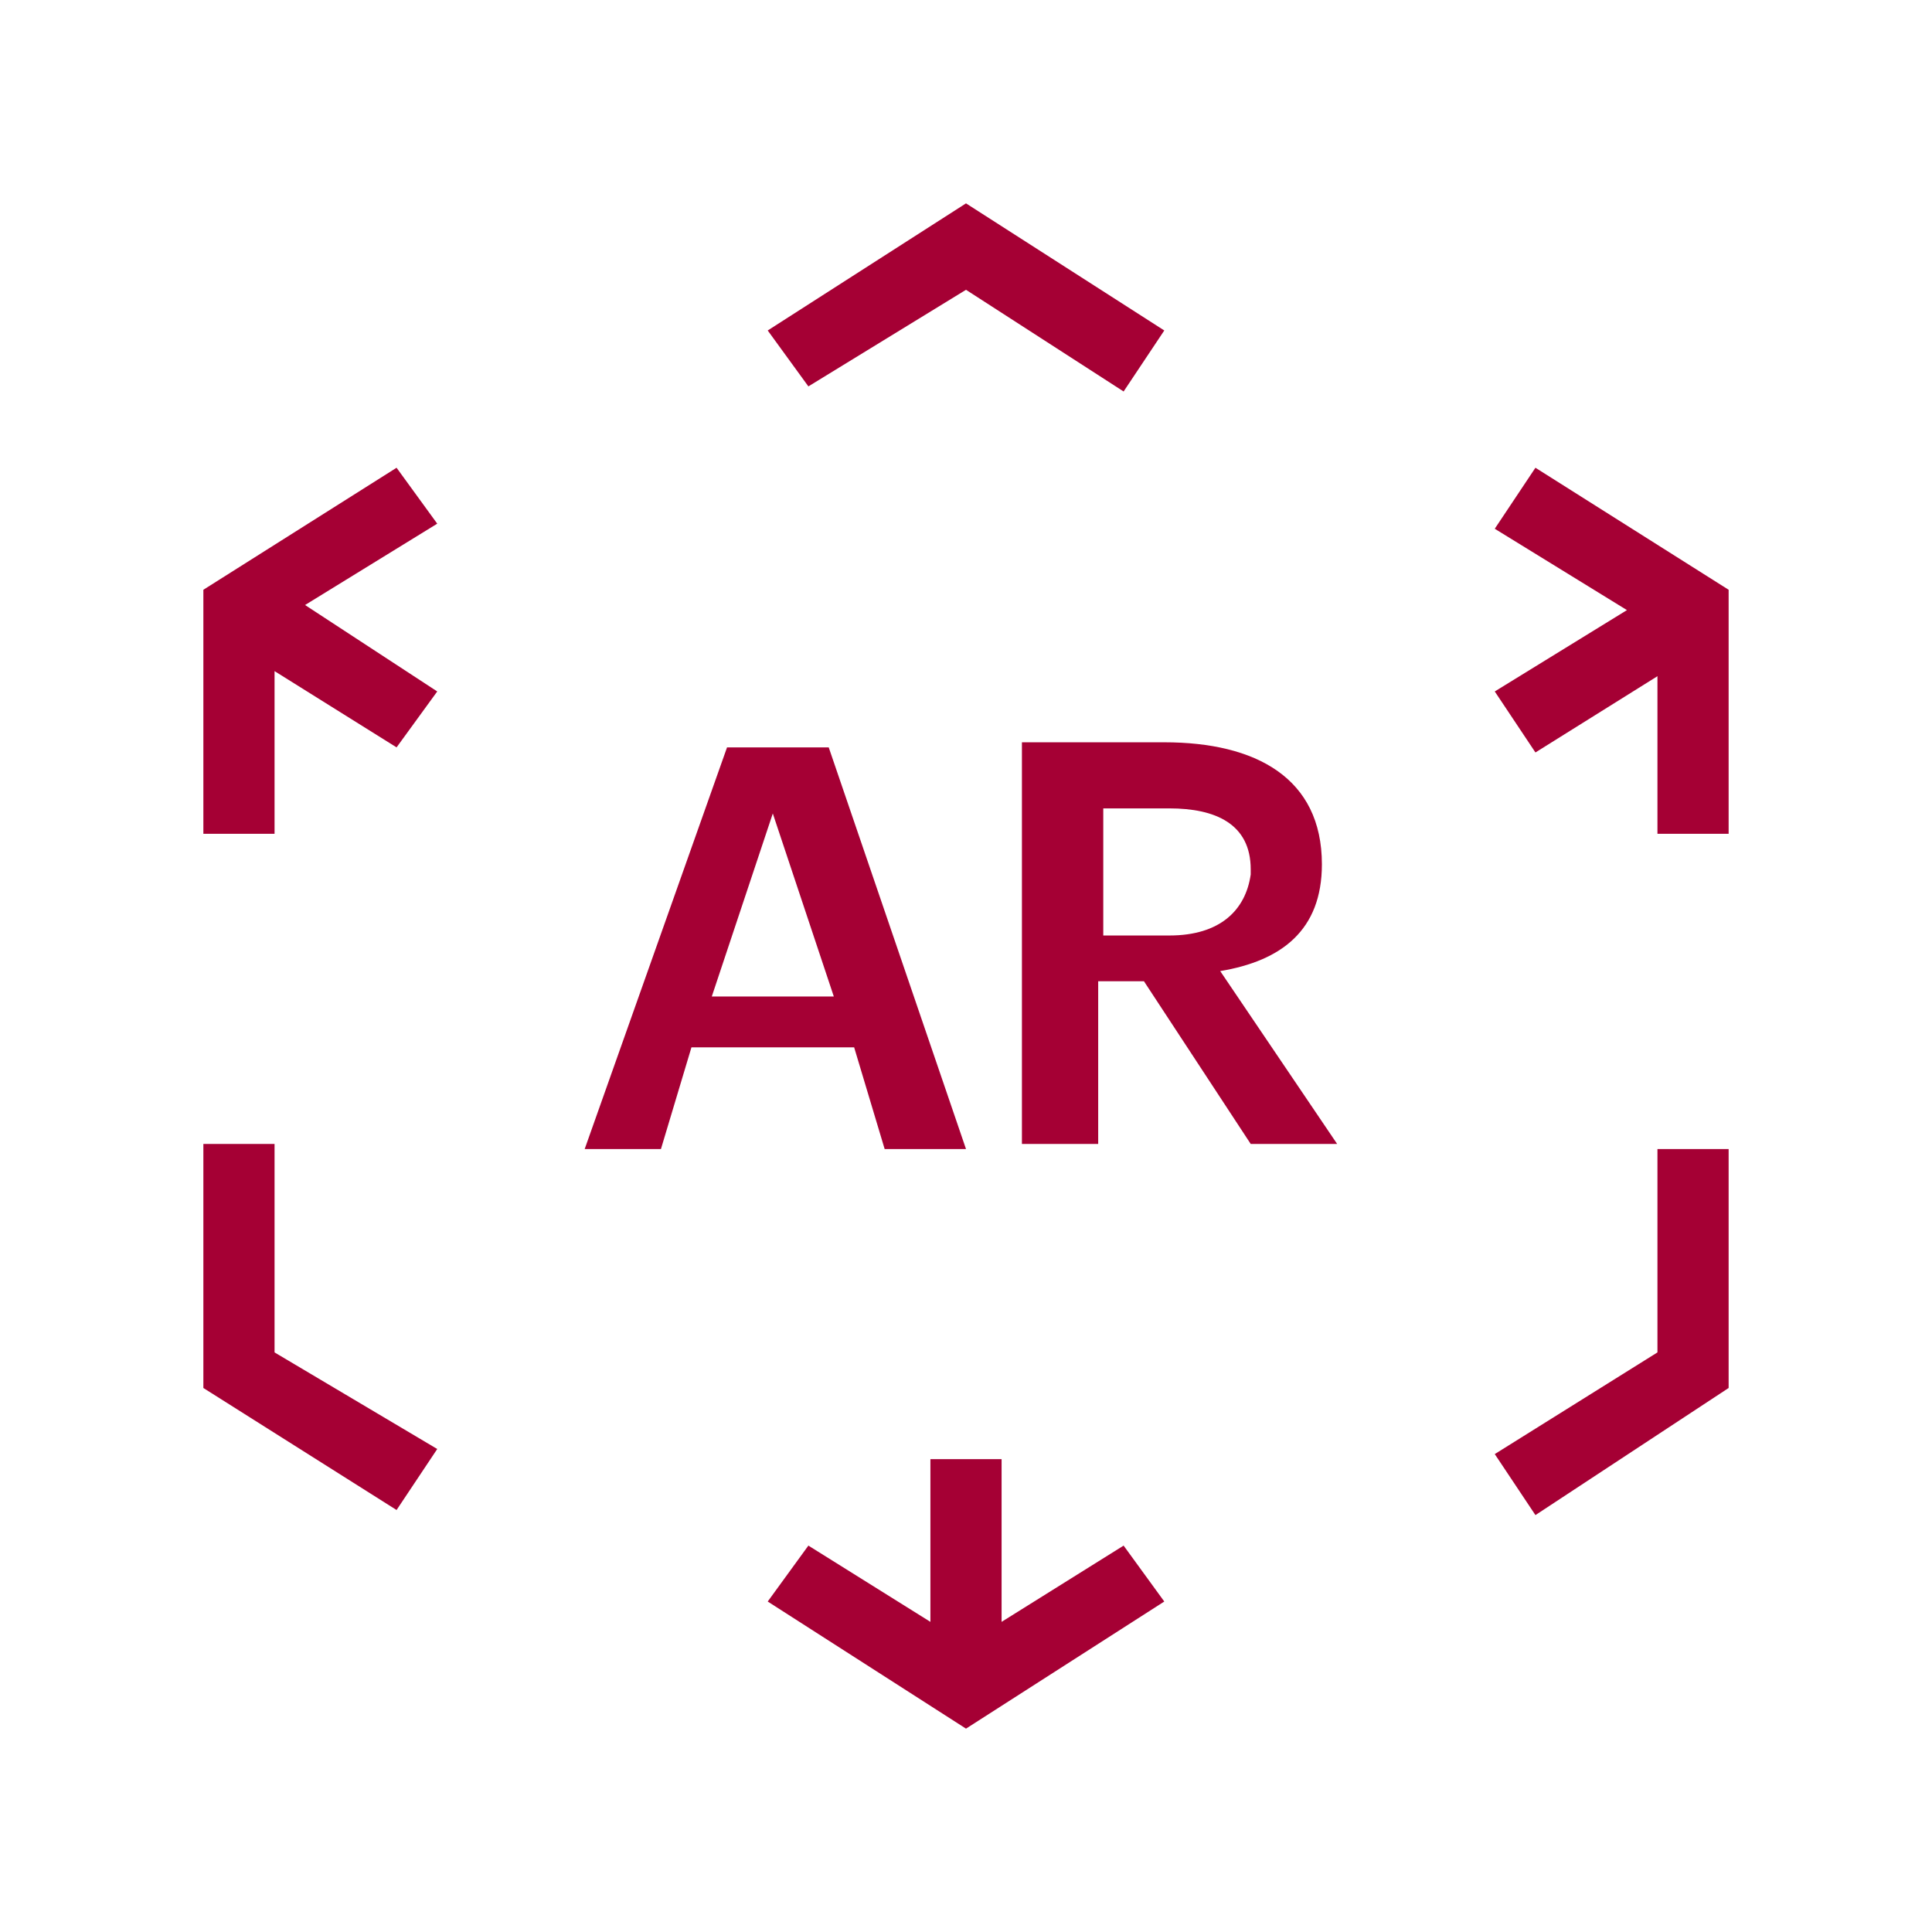 <?xml version="1.0" encoding="utf-8"?>
<!-- Generator: Adobe Illustrator 26.4.1, SVG Export Plug-In . SVG Version: 6.00 Build 0)  -->
<svg version="1.1" id="레이어_1" xmlns="http://www.w3.org/2000/svg" xmlns:xlink="http://www.w3.org/1999/xlink" x="0px"
	 y="0px" viewBox="0 0 38 38" style="enable-background:new 0 0 38 38;" xml:space="preserve">
<style type="text/css">
	.st0{fill:#A50034;}
</style>
<g id="AR">
	<polygon class="st0" points="19,5.7 22.1,7.7 22.9,6.5 19,4 15.1,6.5 15.9,7.6 	"/>
	<polygon class="st0" points="8.6,10.3 7.8,9.2 4,11.6 4,16.4 5.4,16.4 5.4,13.2 7.8,14.7 8.6,13.6 6,11.9 	"/>
	<polygon class="st0" points="5.4,22.5 4,22.5 4,27.3 7.8,29.7 8.6,28.5 5.4,26.6 	"/>
	<polygon class="st0" points="19.7,31.9 19.7,28.7 18.3,28.7 18.3,31.9 15.9,30.4 15.1,31.5 19,34 22.9,31.5 22.1,30.4 	"/>
	<polygon class="st0" points="32.6,26.6 29.4,28.6 30.2,29.8 34,27.3 34,22.6 32.6,22.6 	"/>
	<polygon class="st0" points="30.2,9.2 29.4,10.4 32,12 29.4,13.6 30.2,14.8 32.6,13.3 32.6,16.4 34,16.4 34,11.6 	"/>
	<path class="st0" d="M17.4,22.6H19l-2.7-7.9h-2l-2.8,7.9H13l0.6-2h3.2L17.4,22.6z M14,19.6l1.2-3.6l1.2,3.6H14z"/>
	<path class="st0" d="M26,17L26,17c0-1.7-1.3-2.4-3.1-2.4h-2.8v7.9h1.5v-3.2h0.9l2.1,3.2h1.7L24,19.1C25.2,18.9,26,18.3,26,17z
		 M23,18.4h-1.3v-2.5H23c0.9,0,1.6,0.3,1.6,1.2v0.1C24.5,17.9,24,18.4,23,18.4z"/>
</g>
</svg>

